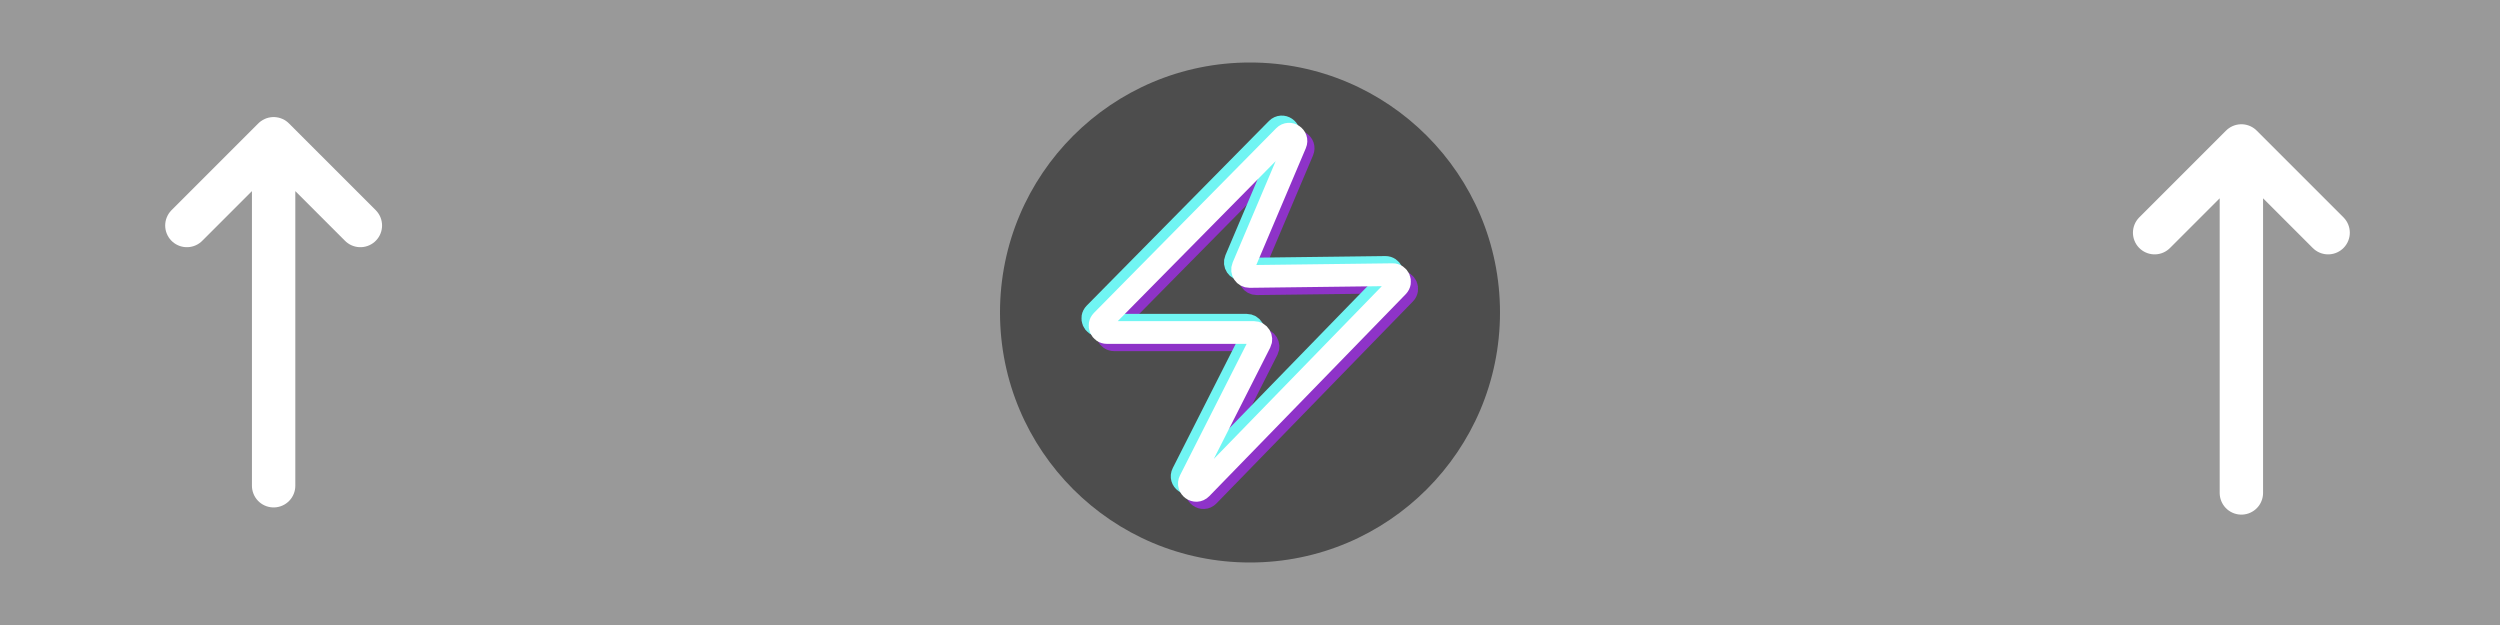 <?xml version="1.0" encoding="UTF-8" standalone="no"?>
<!-- Created with Inkscape (http://www.inkscape.org/) -->

<svg
   width="40mm"
   height="10mm"
   viewBox="0 0 40 10"
   version="1.1"
   id="svg1"
   inkscape:version="1.3.2 (091e20ef0f, 2023-11-25, custom)"
   sodipodi:docname="booster.svg"
   xml:space="preserve"
   inkscape:export-filename="booster.png"
   inkscape:export-xdpi="325.12"
   inkscape:export-ydpi="325.12"
   xmlns:inkscape="http://www.inkscape.org/namespaces/inkscape"
   xmlns:sodipodi="http://sodipodi.sourceforge.net/DTD/sodipodi-0.dtd"
   xmlns="http://www.w3.org/2000/svg"
   xmlns:svg="http://www.w3.org/2000/svg"><sodipodi:namedview
     id="namedview1"
     pagecolor="#ffffff"
     bordercolor="#000000"
     borderopacity="0.25"
     inkscape:showpageshadow="2"
     inkscape:pageopacity="0.0"
     inkscape:pagecheckerboard="0"
     inkscape:deskcolor="#d1d1d1"
     inkscape:document-units="mm"
     inkscape:zoom="4.0416192"
     inkscape:cx="65.072929"
     inkscape:cy="28.453942"
     inkscape:window-width="1920"
     inkscape:window-height="1006"
     inkscape:window-x="1680"
     inkscape:window-y="0"
     inkscape:window-maximized="1"
     inkscape:current-layer="layer1" /><defs
     id="defs1" /><g
     inkscape:label="Layer 1"
     inkscape:groupmode="layer"
     id="layer1"><rect
       style="fill:#999999;stroke:none;stroke-width:0.525;fill-opacity:1"
       id="rect1"
       width="40"
       height="10"
       x="0"
       y="0"
       ry="0" /><circle
       style="fill:#4d4d4d;fill-opacity:1;stroke:none;stroke-width:0.695"
       id="path1"
       cx="20"
       cy="5"
       r="4" /><g
       style="fill:none;stroke:#8e33c8;stroke-width:0.999;stroke-dasharray:none;stroke-opacity:1"
       id="g2"
       transform="matrix(0.364,0,0,0.364,15.744,0.798)"><path
         d="M 18.496,10.709 9.86,19.588 C 9.621,19.835 9.222,19.55 9.378,19.244 L 12.452,13.178 C 12.553,12.978 12.408,12.742 12.184,12.742 H 5.718 c -0.266,0 -0.401,-0.321 -0.214,-0.511 l 8.009,-8.115 c 0.232,-0.235 0.619,0.023 0.49,0.328 L 11.706,9.861 c -0.085,0.199 0.063,0.42 0.28,0.417 l 6.291,-0.078 c 0.267,-0.003 0.405,0.318 0.219,0.509 z"
         stroke="#000000"
         id="path2"
         style="fill:none;stroke:#8e33c8;stroke-width:0.999;stroke-dasharray:none;stroke-opacity:1" /></g><g
       style="fill:none;stroke:#70f5f3;stroke-width:0.999;stroke-dasharray:none;stroke-opacity:1"
       id="g3"
       transform="matrix(0.364,0,0,0.364,15.513,0.566)"><path
         d="M 18.496,10.709 9.86,19.588 C 9.621,19.835 9.222,19.55 9.378,19.244 L 12.452,13.178 C 12.553,12.978 12.408,12.742 12.184,12.742 H 5.718 c -0.266,0 -0.401,-0.321 -0.214,-0.511 l 8.009,-8.115 c 0.232,-0.235 0.619,0.023 0.49,0.328 L 11.706,9.861 c -0.085,0.199 0.063,0.42 0.28,0.417 l 6.291,-0.078 c 0.267,-0.003 0.405,0.318 0.219,0.509 z"
         stroke="#000000"
         id="path3"
         style="fill:none;stroke:#70f5f3;stroke-width:0.999;stroke-dasharray:none;stroke-opacity:1" /></g><g
       style="fill:none;stroke-width:0.999;stroke-dasharray:none;stroke:#ffffff"
       id="g1"
       transform="matrix(0.364,0,0,0.364,15.629,0.682)"><path
         d="M 18.496,10.709 9.86,19.588 C 9.621,19.835 9.222,19.55 9.378,19.244 L 12.452,13.178 C 12.553,12.978 12.408,12.742 12.184,12.742 H 5.718 c -0.266,0 -0.401,-0.321 -0.214,-0.511 l 8.009,-8.115 c 0.232,-0.235 0.619,0.023 0.49,0.328 L 11.706,9.861 c -0.085,0.199 0.063,0.42 0.28,0.417 l 6.291,-0.078 c 0.267,-0.003 0.405,0.318 0.219,0.509 z"
         stroke="#000000"
         id="path1-5"
         style="stroke-width:0.999;stroke-dasharray:none;fill:none;stroke:#ffffff" /></g><g
       style="fill:none;stroke:#ffffff;stroke-opacity:1"
       id="g4"
       transform="matrix(-0.347,0,0,0.347,8.542,0.832)"><path
         d="M 12,4 V 20 M 12,4 8,8 m 4,-4 4,4"
         stroke="#000000"
         stroke-width="2"
         stroke-linecap="round"
         stroke-linejoin="round"
         id="path1-7"
         style="stroke:#ffffff;stroke-opacity:1" /></g><g
       style="fill:none;stroke:#ffffff;stroke-opacity:1"
       id="g5"
       transform="matrix(-0.347,0,0,0.347,40.026,0.947)"><path
         d="M 12,4 V 20 M 12,4 8,8 m 4,-4 4,4"
         stroke="#000000"
         stroke-width="2"
         stroke-linecap="round"
         stroke-linejoin="round"
         id="path4"
         style="stroke:#ffffff;stroke-opacity:1" /></g></g></svg>
